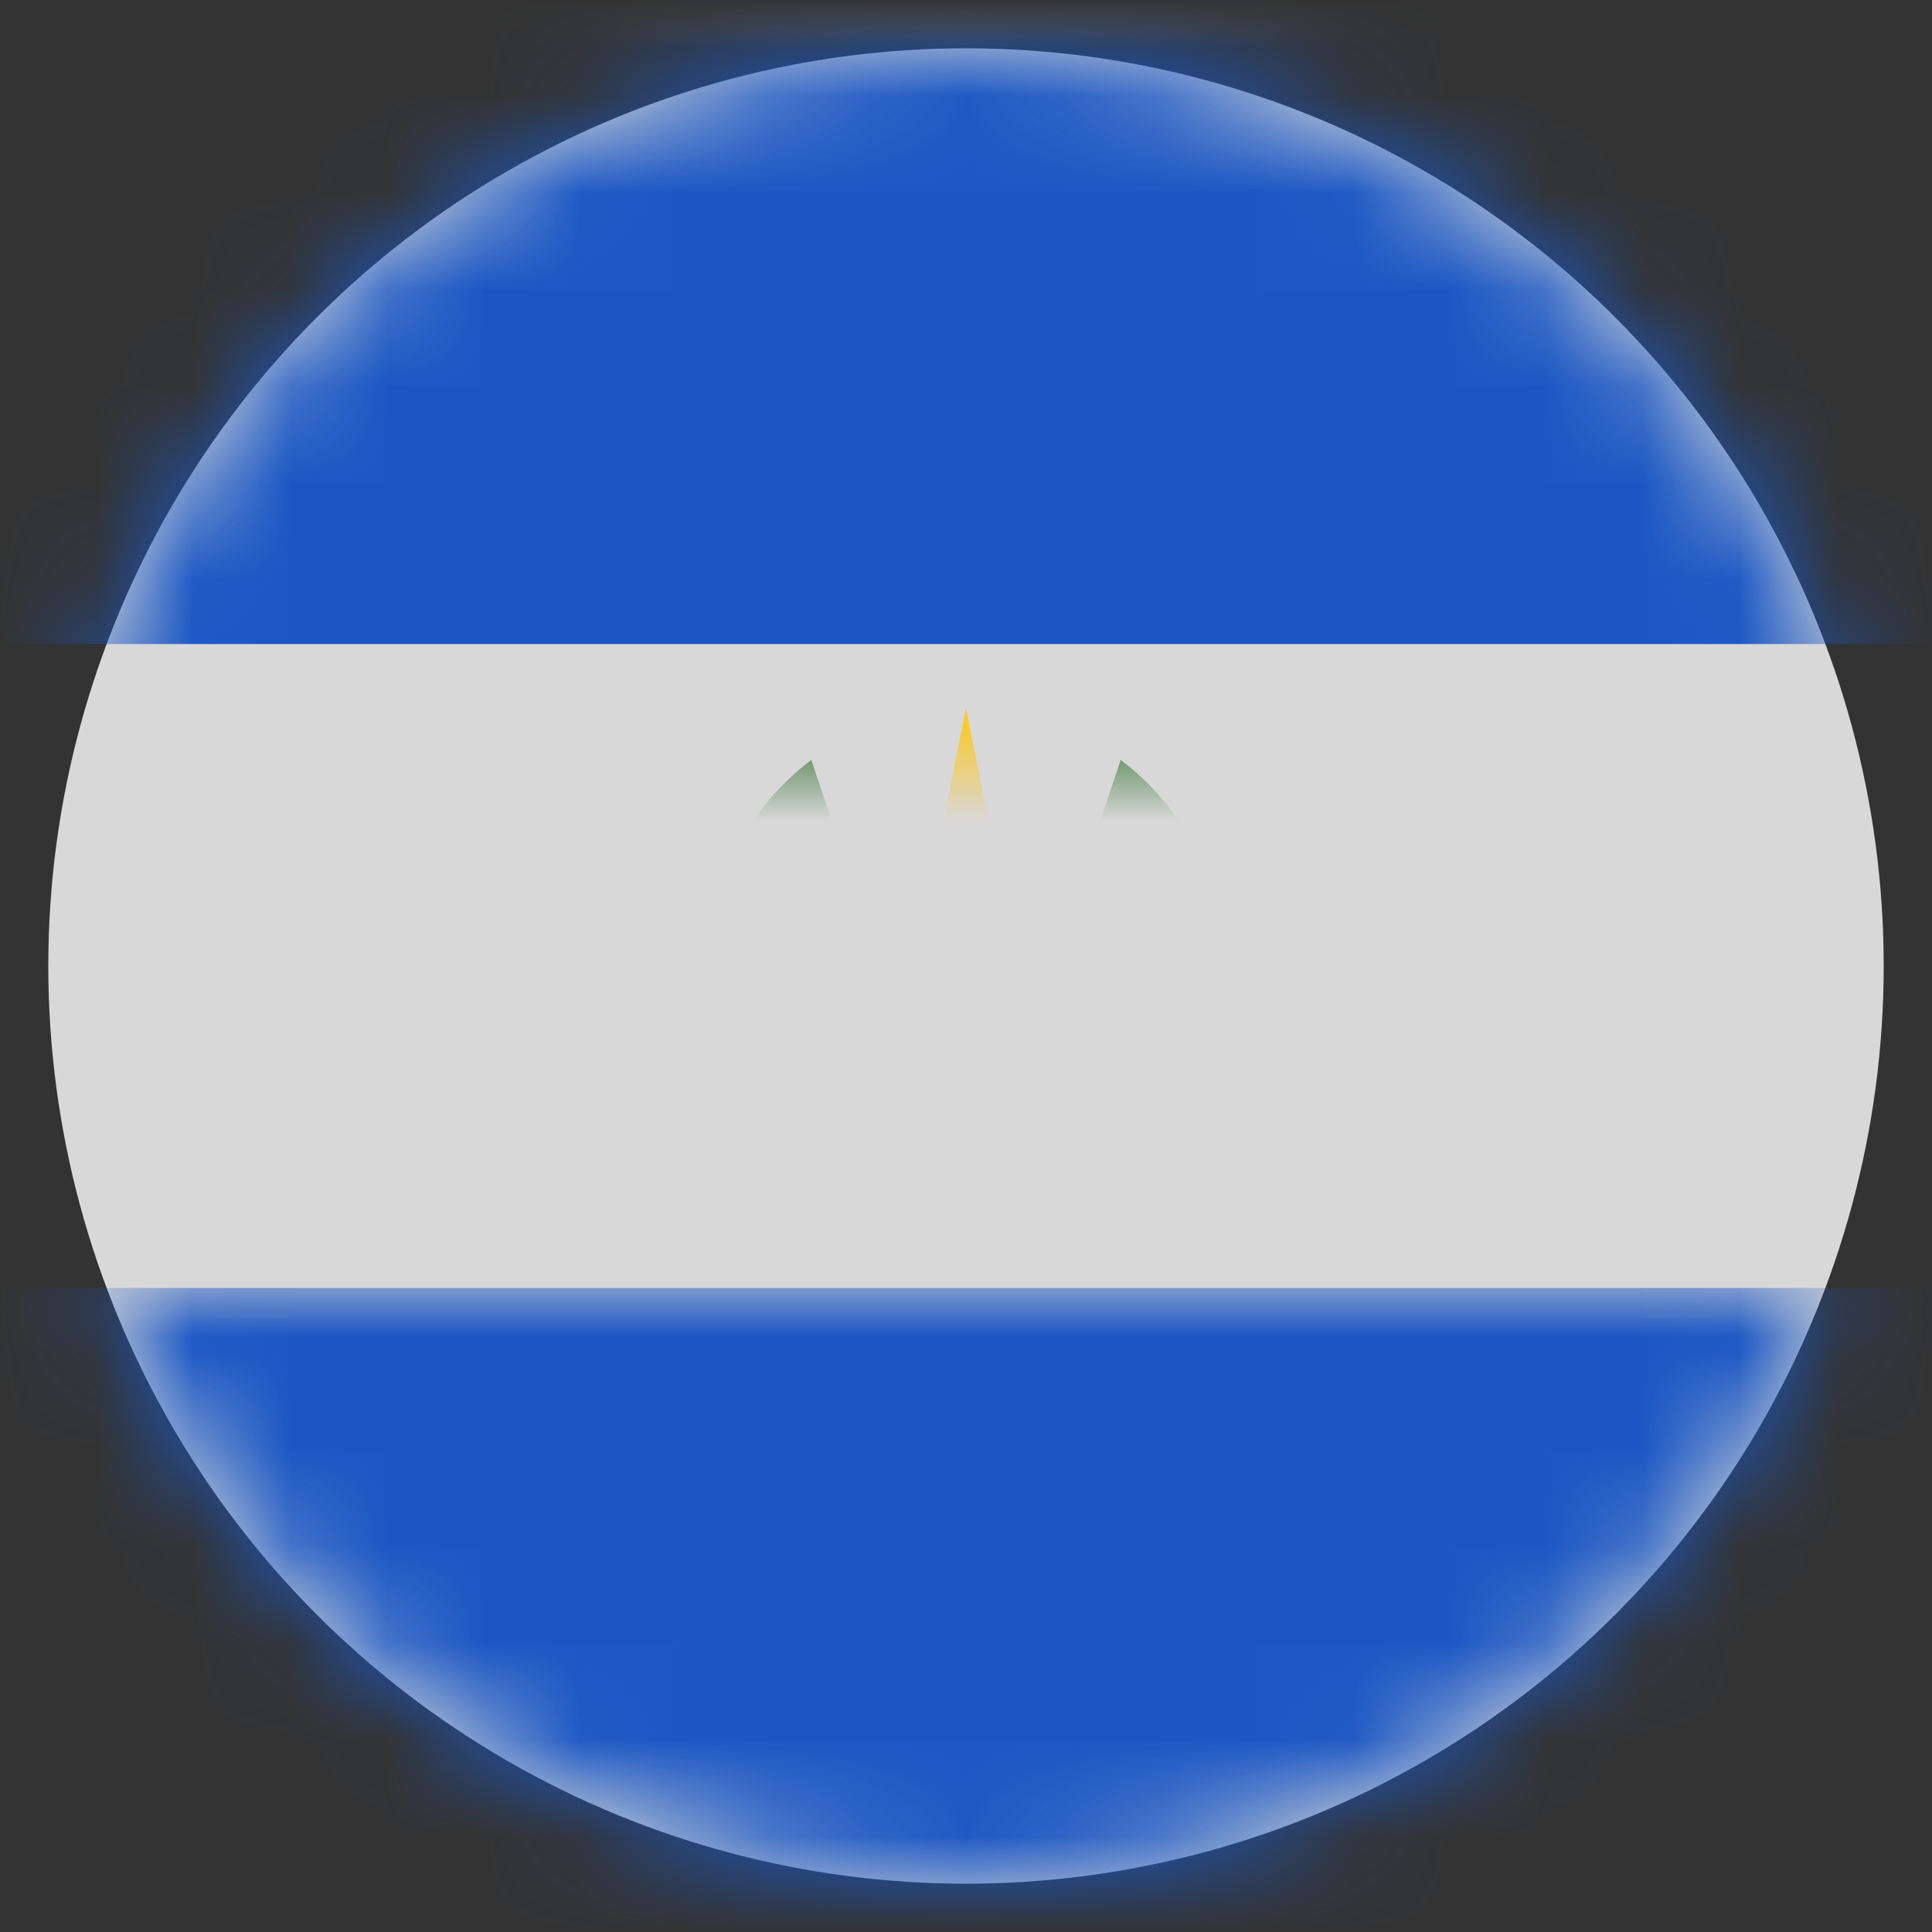 <?xml version="1.0" encoding="UTF-8"?>
<svg width="20px" height="20px" viewBox="0 0 20 20" version="1.1" xmlns="http://www.w3.org/2000/svg" xmlns:xlink="http://www.w3.org/1999/xlink">
    <rect x="0" y="0" width="20" height="20" fill="#333333" stroke="none"/>
    <title>SV</title>
    <defs>
        <circle id="path-1" cx="9.5" cy="9.5" r="9.5"></circle>
        <rect id="path-3" x="0" y="0" width="28" height="20" rx="2"></rect>
        <linearGradient x1="50%" y1="0%" x2="50%" y2="100%" id="linearGradient-5">
            <stop stop-color="#3C7839" offset="0%"></stop>
            <stop stop-color="#31642E" offset="100%"></stop>
        </linearGradient>
    </defs>
    <g id="Welcome" stroke="none" stroke-width="1" fill="none" fill-rule="evenodd">
        <g id="Assets-3---Drapeaux" transform="translate(-187, -229)">
            <g id="SV" transform="translate(187.5, 229.5)">
                <mask id="mask-2" fill="white">
                    <use xlink:href="#path-1"></use>
                </mask>
                <use id="Mask" fill="#D8D8D8" xlink:href="#path-1"></use>
                <g mask="url(#mask-2)">
                    <g transform="translate(-4.5, -0.5)">
                        <mask id="mask-4" fill="white">
                            <use xlink:href="#path-3"></use>
                        </mask>
                        <rect stroke="#F5F5F5" stroke-width="0.5" x="0.25" y="0.25" width="27.5" height="19.5" rx="2"></rect>
                        <rect id="Rectangle-2" stroke="none" fill="#1B57C4" fill-rule="evenodd" mask="url(#mask-4)" x="0" y="0" width="28" height="6.667"></rect>
                        <rect id="Rectangle-2" stroke="none" fill="#1B57C4" fill-rule="evenodd" mask="url(#mask-4)" x="0" y="13.333" width="28" height="6.667"></rect>
                        <path d="M15.601,7.867 C16.248,8.353 16.667,9.128 16.667,10 C16.667,11.473 15.473,12.667 14,12.667 C12.527,12.667 11.333,11.473 11.333,10 C11.333,9.128 11.752,8.354 12.399,7.867 L13.333,10.667 L14.667,10.667 Z" id="Oval-12" stroke="none" fill="url(#linearGradient-5)" fill-rule="evenodd" mask="url(#mask-4)"></path>
                        <polygon id="Rectangle-483" stroke="none" fill="#F9C92E" fill-rule="evenodd" mask="url(#mask-4)" points="14 7.333 14.667 10.667 13.333 10.667"></polygon>
                    </g>
                </g>
            </g>
        </g>
    </g>
</svg>